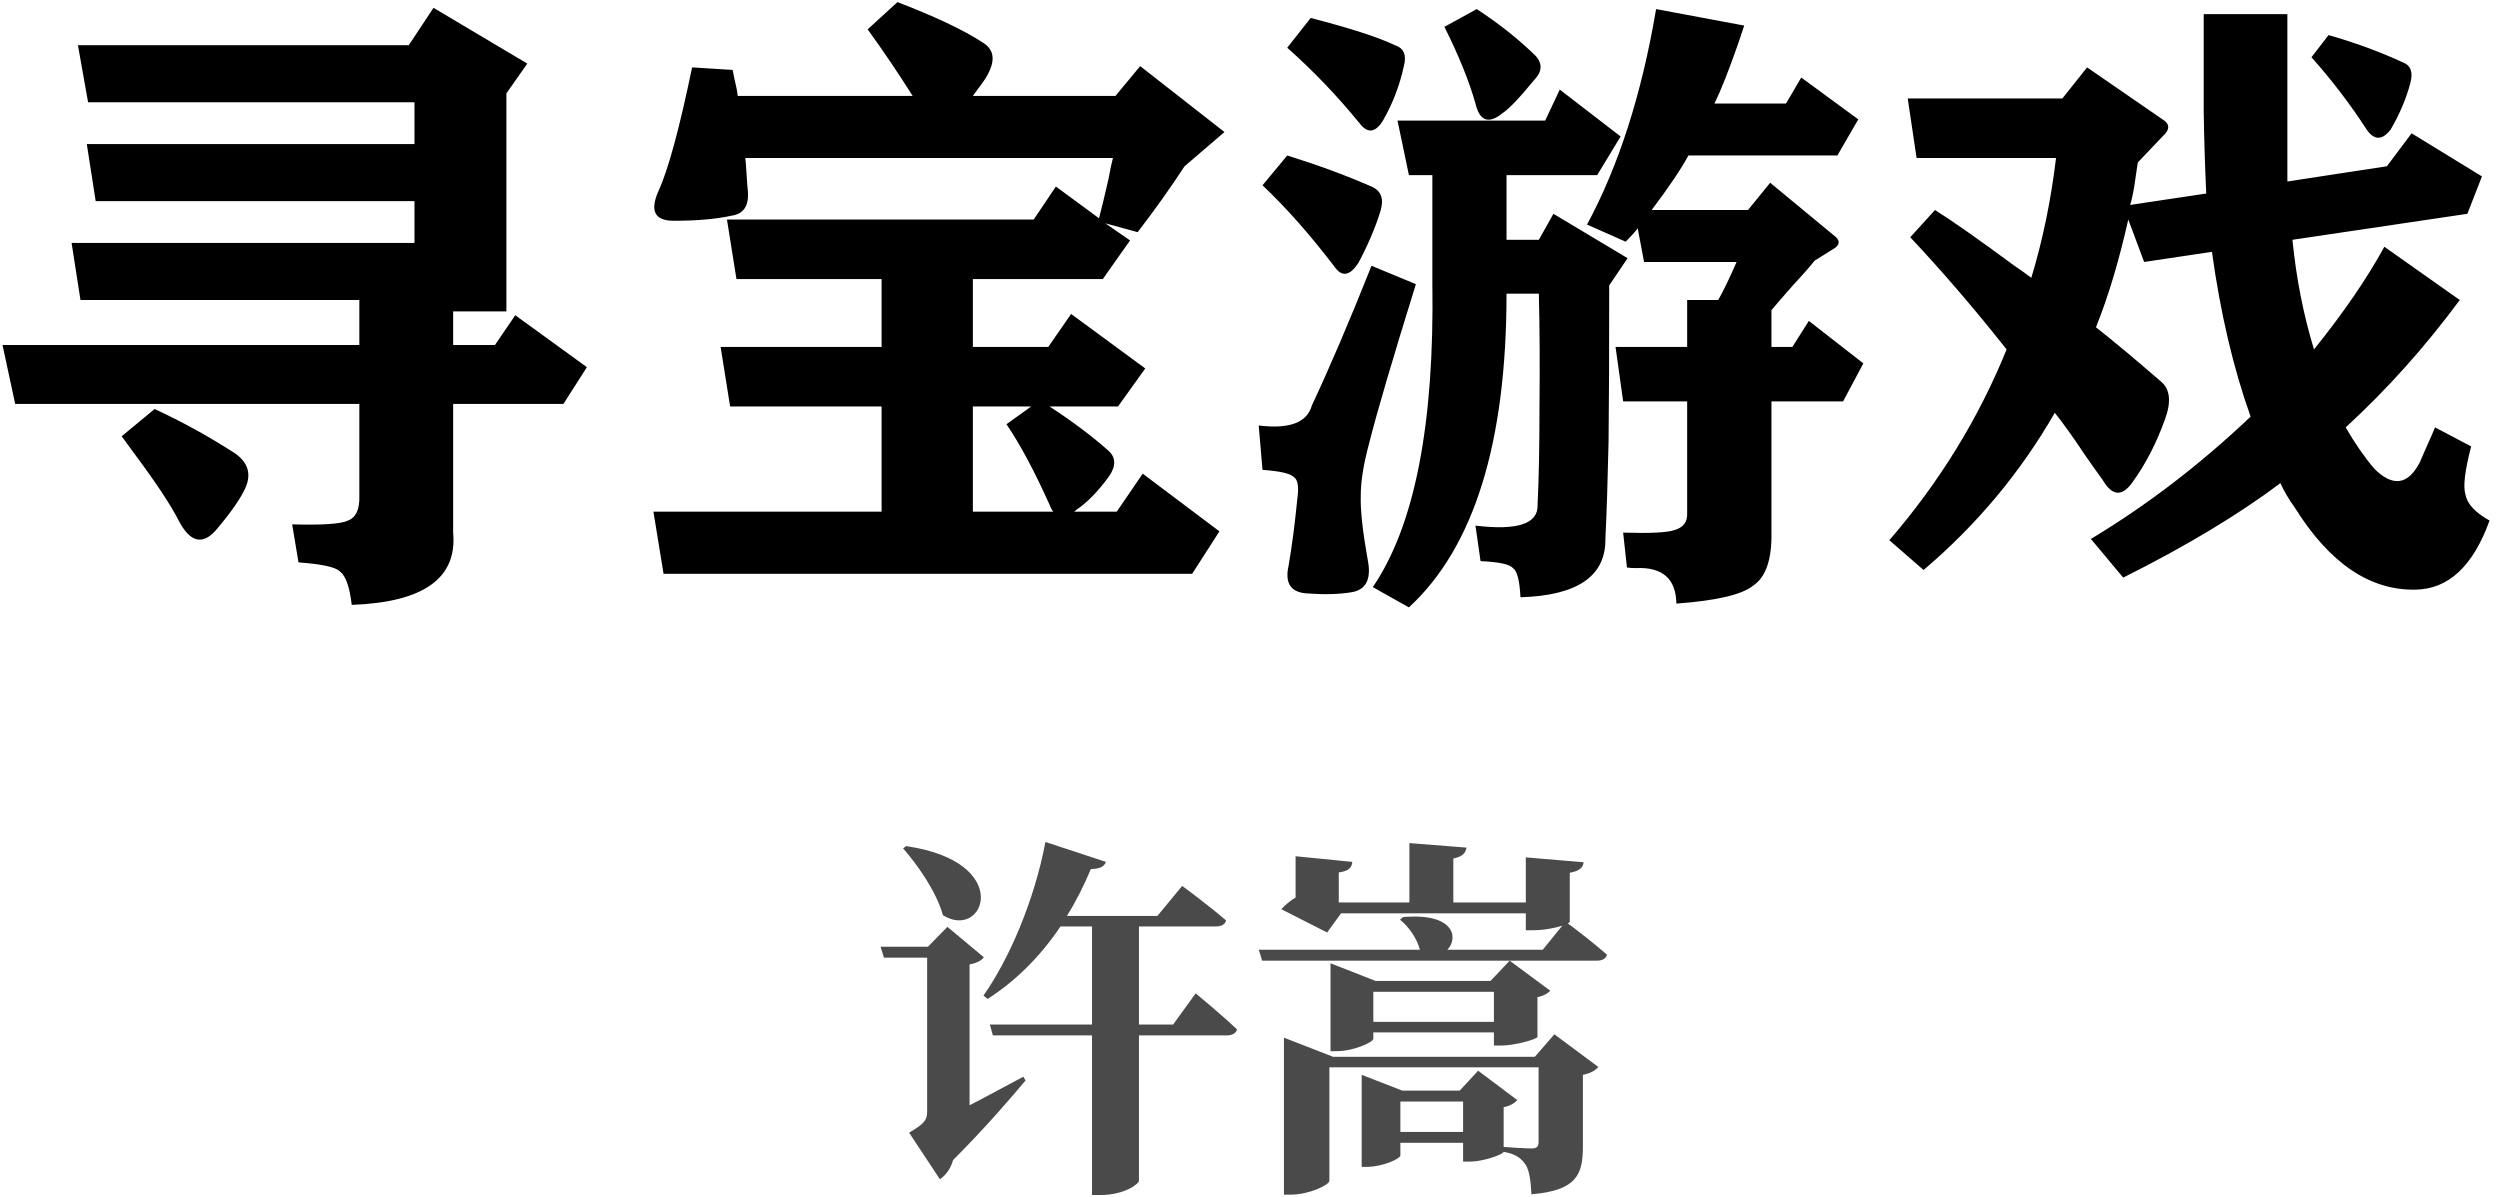 <?xml version="1.0" encoding="UTF-8"?>
<svg width="213px" height="102px" viewBox="0 0 213 102" version="1.1" xmlns="http://www.w3.org/2000/svg" xmlns:xlink="http://www.w3.org/1999/xlink">
    <!-- Generator: Sketch 53.2 (72643) - https://sketchapp.com -->
    <title>AOY Name Artist</title>
    <desc>Created with Sketch.</desc>
    <g id="Page-1" stroke="none" stroke-width="1" fill="none" fill-rule="evenodd">
        <g id="Music-Index-(2019)" transform="translate(-936, -296)" fill-rule="nonzero">
            <g id="Album" transform="translate(775, 268)">
                <g id="AOY-Name-Artist" transform="translate(159, 23)">
                    <path d="M78.944,77.28 L79.2,77.088 C88.48,78.432 85.856,85.184 82.336,82.976 C81.792,80.992 80.224,78.752 78.944,77.28 Z M84.608,87.168 L84.608,99.168 C86.048,98.432 87.616,97.568 89.184,96.736 L89.376,97.056 C88.224,98.432 86.016,101.024 83.2,103.84 C82.976,104.672 82.496,105.184 82.08,105.472 L79.456,101.504 C80.768,100.736 80.992,100.416 80.992,99.712 L80.992,86.592 L77.312,86.592 L77.024,85.664 L81.056,85.664 L82.72,83.968 L85.824,86.56 C85.664,86.784 85.312,87.04 84.608,87.168 Z M101.952,92.288 L103.872,89.632 C103.872,89.632 106.08,91.456 107.392,92.704 C107.296,93.056 106.976,93.216 106.528,93.216 L99.04,93.216 L99.04,105.6 C99.04,105.856 97.824,106.816 95.744,106.816 L95.04,106.816 L95.04,93.216 L86.592,93.216 L86.336,92.288 L95.04,92.288 L95.04,83.936 L92.352,83.936 C90.592,86.56 88.48,88.608 86.144,90.112 L85.792,89.824 C87.968,86.72 90.112,81.792 91.072,76.736 L96.224,78.432 C96.096,78.816 95.712,79.04 94.944,79.04 C94.336,80.48 93.664,81.824 92.896,83.04 L100.608,83.04 L102.72,80.48 C102.72,80.48 104.992,82.144 106.464,83.424 C106.368,83.776 106.048,83.936 105.568,83.936 L99.04,83.936 L99.04,92.288 L101.952,92.288 Z M121.312,101.44 L126.656,101.44 L126.656,98.848 L121.312,98.848 L121.312,101.44 Z M132.768,95.04 L134.432,93.12 L138.176,95.904 C137.984,96.16 137.536,96.448 136.864,96.576 L136.864,102.656 C136.864,105.056 136.352,106.432 132.48,106.752 C132.416,105.632 132.32,104.8 132,104.256 C131.648,103.744 131.232,103.328 130.112,103.136 C130.016,103.392 128.32,103.968 127.264,103.968 L126.656,103.968 L126.656,102.368 L121.312,102.368 L121.312,103.456 C121.312,103.712 119.808,104.416 118.464,104.416 L118.016,104.416 L118.016,96.576 L121.472,97.92 L126.368,97.92 L127.936,96.224 L131.264,98.72 C131.104,98.944 130.688,99.232 130.112,99.328 L130.112,102.72 C130.464,102.752 132,102.848 132.512,102.848 C132.96,102.848 133.088,102.656 133.088,102.272 L133.088,95.936 L115.264,95.936 L115.264,105.6 C115.264,105.952 113.536,106.784 111.968,106.784 L111.392,106.784 L111.392,93.408 L115.584,95.04 L132.768,95.04 Z M119.008,92.064 L129.28,92.064 L129.28,89.504 L119.008,89.504 L119.008,92.064 Z M119.2,88.576 L128.992,88.576 L130.624,86.848 L134.08,89.408 C133.92,89.6 133.536,89.856 132.992,89.952 L132.992,93.344 C132.96,93.536 131.072,94.08 129.92,94.08 L129.28,94.08 L129.28,92.96 L119.008,92.96 L119.008,93.504 C119.008,93.792 117.344,94.56 115.872,94.56 L115.36,94.56 L115.36,87.072 L119.2,88.576 Z M135.744,79.36 L135.744,83.52 C135.744,83.552 135.68,83.616 135.584,83.68 C136.16,84.096 137.824,85.376 138.912,86.336 C138.848,86.688 138.496,86.848 138.048,86.848 L109.536,86.848 L109.248,85.92 L122.976,85.92 C122.72,84.928 121.984,83.904 121.28,83.36 L121.536,83.136 C125.888,82.752 126.304,84.896 125.312,85.92 L133.44,85.92 L135.104,83.872 C134.496,84.064 133.536,84.256 132.64,84.256 L132,84.256 L132,82.816 L116.256,82.816 L115.072,84.448 L111.168,82.464 C111.456,82.144 111.936,81.728 112.384,81.472 L112.384,77.952 L117.216,78.432 C117.184,78.912 116.896,79.232 116.064,79.328 L116.064,81.888 L122.08,81.888 L122.08,76.832 L126.944,77.216 C126.88,77.664 126.624,77.984 125.824,78.144 L125.824,81.888 L132,81.888 L132,78.048 L136.928,78.464 C136.864,78.912 136.608,79.2 135.744,79.36 Z" id="许嵩" fill="#4A4A4A"></path>
                    <path d="M15.174,39.848 C17.514,40.928 19.8,42.188 22.032,43.628 C23.148,44.42 23.436,45.41 22.896,46.598 C22.464,47.534 21.618,48.74 20.358,50.216 C19.242,51.44 18.216,51.188 17.28,49.46 C16.596,48.092 15.3,46.13 13.392,43.574 C12.924,42.926 12.582,42.458 12.366,42.17 L15.174,39.848 Z M9.396,17.276 L37.314,17.276 L37.314,13.712 L9.504,13.712 L8.64,8.852 L36.828,8.852 L38.934,5.666 L46.926,10.418 L45.144,12.956 L45.144,31.532 L40.608,31.532 L40.608,34.394 L44.172,34.394 L45.9,31.856 L52.002,36.284 L50.004,39.416 L40.608,39.416 L40.608,50.378 C40.968,54.266 38.088,56.318 31.968,56.534 C31.788,54.986 31.446,54.032 30.942,53.672 C30.582,53.312 29.412,53.06 27.432,52.916 L26.892,49.676 C29.484,49.748 31.068,49.64 31.644,49.352 C32.328,49.1 32.652,48.398 32.616,47.246 L32.616,39.416 L3.294,39.416 L2.214,34.394 L32.616,34.394 L32.616,30.56 L8.856,30.56 L8.1,25.7 L37.314,25.7 L37.314,22.136 L10.152,22.136 L9.396,17.276 Z M91.422,48.002 C90.126,45.122 88.902,42.836 87.75,41.144 L89.856,39.632 L84.888,39.632 L84.888,48.596 L91.746,48.596 C91.638,48.488 91.53,48.29 91.422,48.002 Z M64.422,10.958 L64.584,11.768 C64.728,12.344 64.818,12.812 64.854,13.172 L79.758,13.172 C78.534,11.228 77.256,9.338 75.924,7.502 L78.462,5.18 C81.666,6.404 84.096,7.556 85.752,8.636 C86.616,9.176 86.796,9.986 86.292,11.066 C86.148,11.426 85.824,11.93 85.32,12.578 C85.14,12.83 84.996,13.028 84.888,13.172 L97.038,13.172 L99.144,10.634 L106.326,16.25 L102.924,19.166 C101.7,21.038 100.368,22.91 98.928,24.782 L96.174,24.026 L98.28,25.484 L95.958,28.778 L84.888,28.778 L84.888,34.556 L91.314,34.556 L93.258,31.748 L99.576,36.392 L97.254,39.632 L91.422,39.632 C93.402,40.928 95.058,42.17 96.39,43.358 C97.074,43.934 97.11,44.672 96.498,45.572 C95.562,46.868 94.608,47.84 93.636,48.488 L93.528,48.596 L97.146,48.596 L99.36,45.356 L105.894,50.27 L103.572,53.888 L58.536,53.888 L57.672,48.596 L77.112,48.596 L77.112,39.632 L64.206,39.632 L63.396,34.556 L77.112,34.556 L77.112,28.778 L64.746,28.778 L63.936,23.702 L90.072,23.702 L91.962,20.894 L95.634,23.594 C95.814,22.946 96.084,21.83 96.444,20.246 C96.588,19.454 96.714,18.86 96.822,18.464 L65.502,18.464 C65.538,18.788 65.574,19.256 65.61,19.868 C65.646,20.516 65.682,20.984 65.718,21.272 C65.826,22.532 65.358,23.234 64.314,23.378 C63.018,23.666 61.38,23.81 59.4,23.81 C57.78,23.81 57.348,22.964 58.104,21.272 C58.932,19.472 59.886,15.962 60.966,10.742 L64.422,10.958 Z M127.818,5.774 C129.582,6.926 131.166,8.168 132.57,9.5 C133.362,10.184 133.47,10.886 132.894,11.606 C132.822,11.678 132.714,11.804 132.57,11.984 C131.454,13.352 130.608,14.234 130.032,14.63 C128.844,15.602 128.07,15.332 127.71,13.82 C127.17,11.912 126.288,9.734 125.064,7.286 L127.818,5.774 Z M113.67,6.53 C117.018,7.394 119.412,8.168 120.852,8.852 C121.608,9.104 121.86,9.698 121.608,10.634 C121.248,12.29 120.654,13.838 119.826,15.278 C119.178,16.322 118.512,16.394 117.828,15.494 C115.92,13.154 113.868,11.012 111.672,9.068 L113.67,6.53 Z M111.672,18.248 C114.228,19.04 116.622,19.922 118.854,20.894 C119.682,21.254 119.934,21.956 119.61,23 C119.178,24.404 118.548,25.88 117.72,27.428 C117,28.508 116.334,28.616 115.722,27.752 C113.634,25.016 111.582,22.694 109.566,20.786 L111.672,18.248 Z M109.242,41.252 C111.87,41.576 113.382,41 113.778,39.524 C115.254,36.392 116.946,32.432 118.854,27.644 L122.634,29.21 C120.618,35.69 119.286,40.226 118.638,42.818 C118.17,44.546 117.936,46.022 117.936,47.246 C117.9,48.47 118.098,50.288 118.53,52.7 C118.854,54.32 118.404,55.238 117.18,55.454 C116.1,55.634 114.84,55.67 113.4,55.562 C111.996,55.49 111.456,54.716 111.78,53.24 C112.068,51.584 112.32,49.658 112.536,47.462 C112.68,46.454 112.572,45.842 112.212,45.626 C111.924,45.338 111.042,45.14 109.566,45.032 L109.242,41.252 Z M121.068,15.278 L133.65,15.278 L134.892,12.632 L140.076,16.628 L138.078,19.922 L130.356,19.922 L130.356,25.43 L133.11,25.43 L134.352,23.216 L140.67,26.996 L139.104,29.318 C139.104,35.258 139.086,39.686 139.05,42.602 C138.978,45.95 138.888,48.722 138.78,50.918 C138.816,54.086 136.404,55.742 131.544,55.886 C131.472,54.446 131.256,53.618 130.896,53.402 C130.644,53.078 129.726,52.88 128.142,52.808 L127.71,49.784 C131.31,50.216 133.074,49.622 133.002,48.002 C133.11,45.77 133.164,42.998 133.164,39.686 C133.2,36.194 133.182,32.972 133.11,30.02 L130.356,30.02 C130.356,42.728 127.584,51.638 122.04,56.75 L118.962,55.022 C122.526,49.802 124.218,41.162 124.038,29.102 L124.038,19.922 L122.04,19.922 L121.068,15.278 Z M139.644,34.556 L145.746,34.556 L145.746,30.56 L148.392,30.56 C148.824,29.804 149.346,28.724 149.958,27.32 L142.074,27.32 L141.534,24.458 C141.318,24.746 140.976,25.124 140.508,25.592 L137.214,24.134 C139.914,19.13 141.876,13.01 143.1,5.774 L150.606,7.178 L150.12,8.636 C149.292,11.012 148.608,12.74 148.068,13.82 L154.17,13.82 L155.466,11.606 L160.326,15.17 L158.544,18.248 L145.854,18.248 C145.206,19.436 144.162,20.984 142.722,22.892 L150.93,22.892 L152.82,20.57 L158.436,25.214 C158.76,25.538 158.724,25.844 158.328,26.132 L156.6,27.212 C156.24,27.68 155.592,28.418 154.656,29.426 C153.864,30.326 153.288,30.992 152.928,31.424 L152.928,34.556 L154.71,34.556 L156.114,32.342 L160.758,35.96 L159.03,39.2 L152.928,39.2 L152.928,50.378 C152.964,52.646 152.46,54.14 151.416,54.86 C150.48,55.652 148.284,56.174 144.828,56.426 C144.792,54.302 143.64,53.294 141.372,53.402 C141.048,53.402 140.796,53.384 140.616,53.348 L140.292,50.378 C142.596,50.45 144.054,50.378 144.666,50.162 C145.422,49.946 145.782,49.46 145.746,48.704 L145.746,39.2 L140.292,39.2 L139.644,34.556 Z M200.394,7.988 C202.662,8.636 204.768,9.41 206.712,10.31 C207.396,10.562 207.612,11.156 207.36,12.092 C207,13.424 206.442,14.738 205.686,16.034 C204.966,16.97 204.282,16.97 203.634,16.034 C202.266,13.91 200.7,11.858 198.936,9.878 L200.394,7.988 Z M180.144,50.918 C184.932,48.038 189.468,44.564 193.752,40.496 C192.276,36.356 191.178,31.676 190.458,26.456 L184.68,27.32 L183.33,23.702 C182.538,27.23 181.62,30.29 180.576,32.882 C182.124,34.106 183.978,35.654 186.138,37.526 C186.894,38.174 187.002,39.236 186.462,40.712 C185.742,42.728 184.824,44.51 183.708,46.058 C182.808,47.354 181.944,47.282 181.116,45.842 C180.792,45.41 180.306,44.726 179.658,43.79 C178.578,42.17 177.714,40.964 177.066,40.172 C174.15,45.248 170.424,49.712 165.888,53.564 L162.972,51.026 C167.256,46.058 170.586,40.64 172.962,34.772 C170.262,31.352 167.526,28.166 164.754,25.214 L166.86,22.892 C168.3,23.792 170.532,25.358 173.556,27.59 C174.24,28.058 174.744,28.418 175.068,28.67 C176.04,25.466 176.742,22.064 177.174,18.464 L165.294,18.464 L164.538,13.388 L177.714,13.388 L179.82,10.742 L186.246,15.17 C186.894,15.566 186.894,16.052 186.246,16.628 L184.14,18.842 C184.104,19.094 184.05,19.454 183.978,19.922 C183.834,21.038 183.672,21.884 183.492,22.46 L189.972,21.488 C189.864,19.184 189.792,16.862 189.756,14.522 L189.756,6.206 L196.884,6.206 L196.884,20.462 L205.362,19.166 L207.468,16.358 L213.462,20.03 L212.22,23.216 L197.316,25.43 C197.64,28.706 198.252,31.82 199.152,34.772 C201.672,31.64 203.67,28.724 205.146,26.024 L211.572,30.56 C208.62,34.556 205.38,38.174 201.852,41.414 C202.644,42.782 203.454,43.952 204.282,44.924 C205.866,46.508 207.162,46.328 208.17,44.384 C208.314,44.06 208.494,43.646 208.71,43.142 C209.07,42.35 209.322,41.774 209.466,41.414 L212.544,43.034 C212.004,45.086 211.842,46.454 212.058,47.138 C212.202,47.93 212.886,48.668 214.11,49.352 C212.706,53.24 210.6,55.202 207.792,55.238 C203.904,55.31 200.484,52.988 197.532,48.272 C196.992,47.516 196.578,46.814 196.29,46.166 C192.69,48.866 188.226,51.548 182.898,54.212 L180.144,50.918 Z" id="寻宝游戏" fill="#000000"></path>
                </g>
            </g>
        </g>
    </g>
</svg>